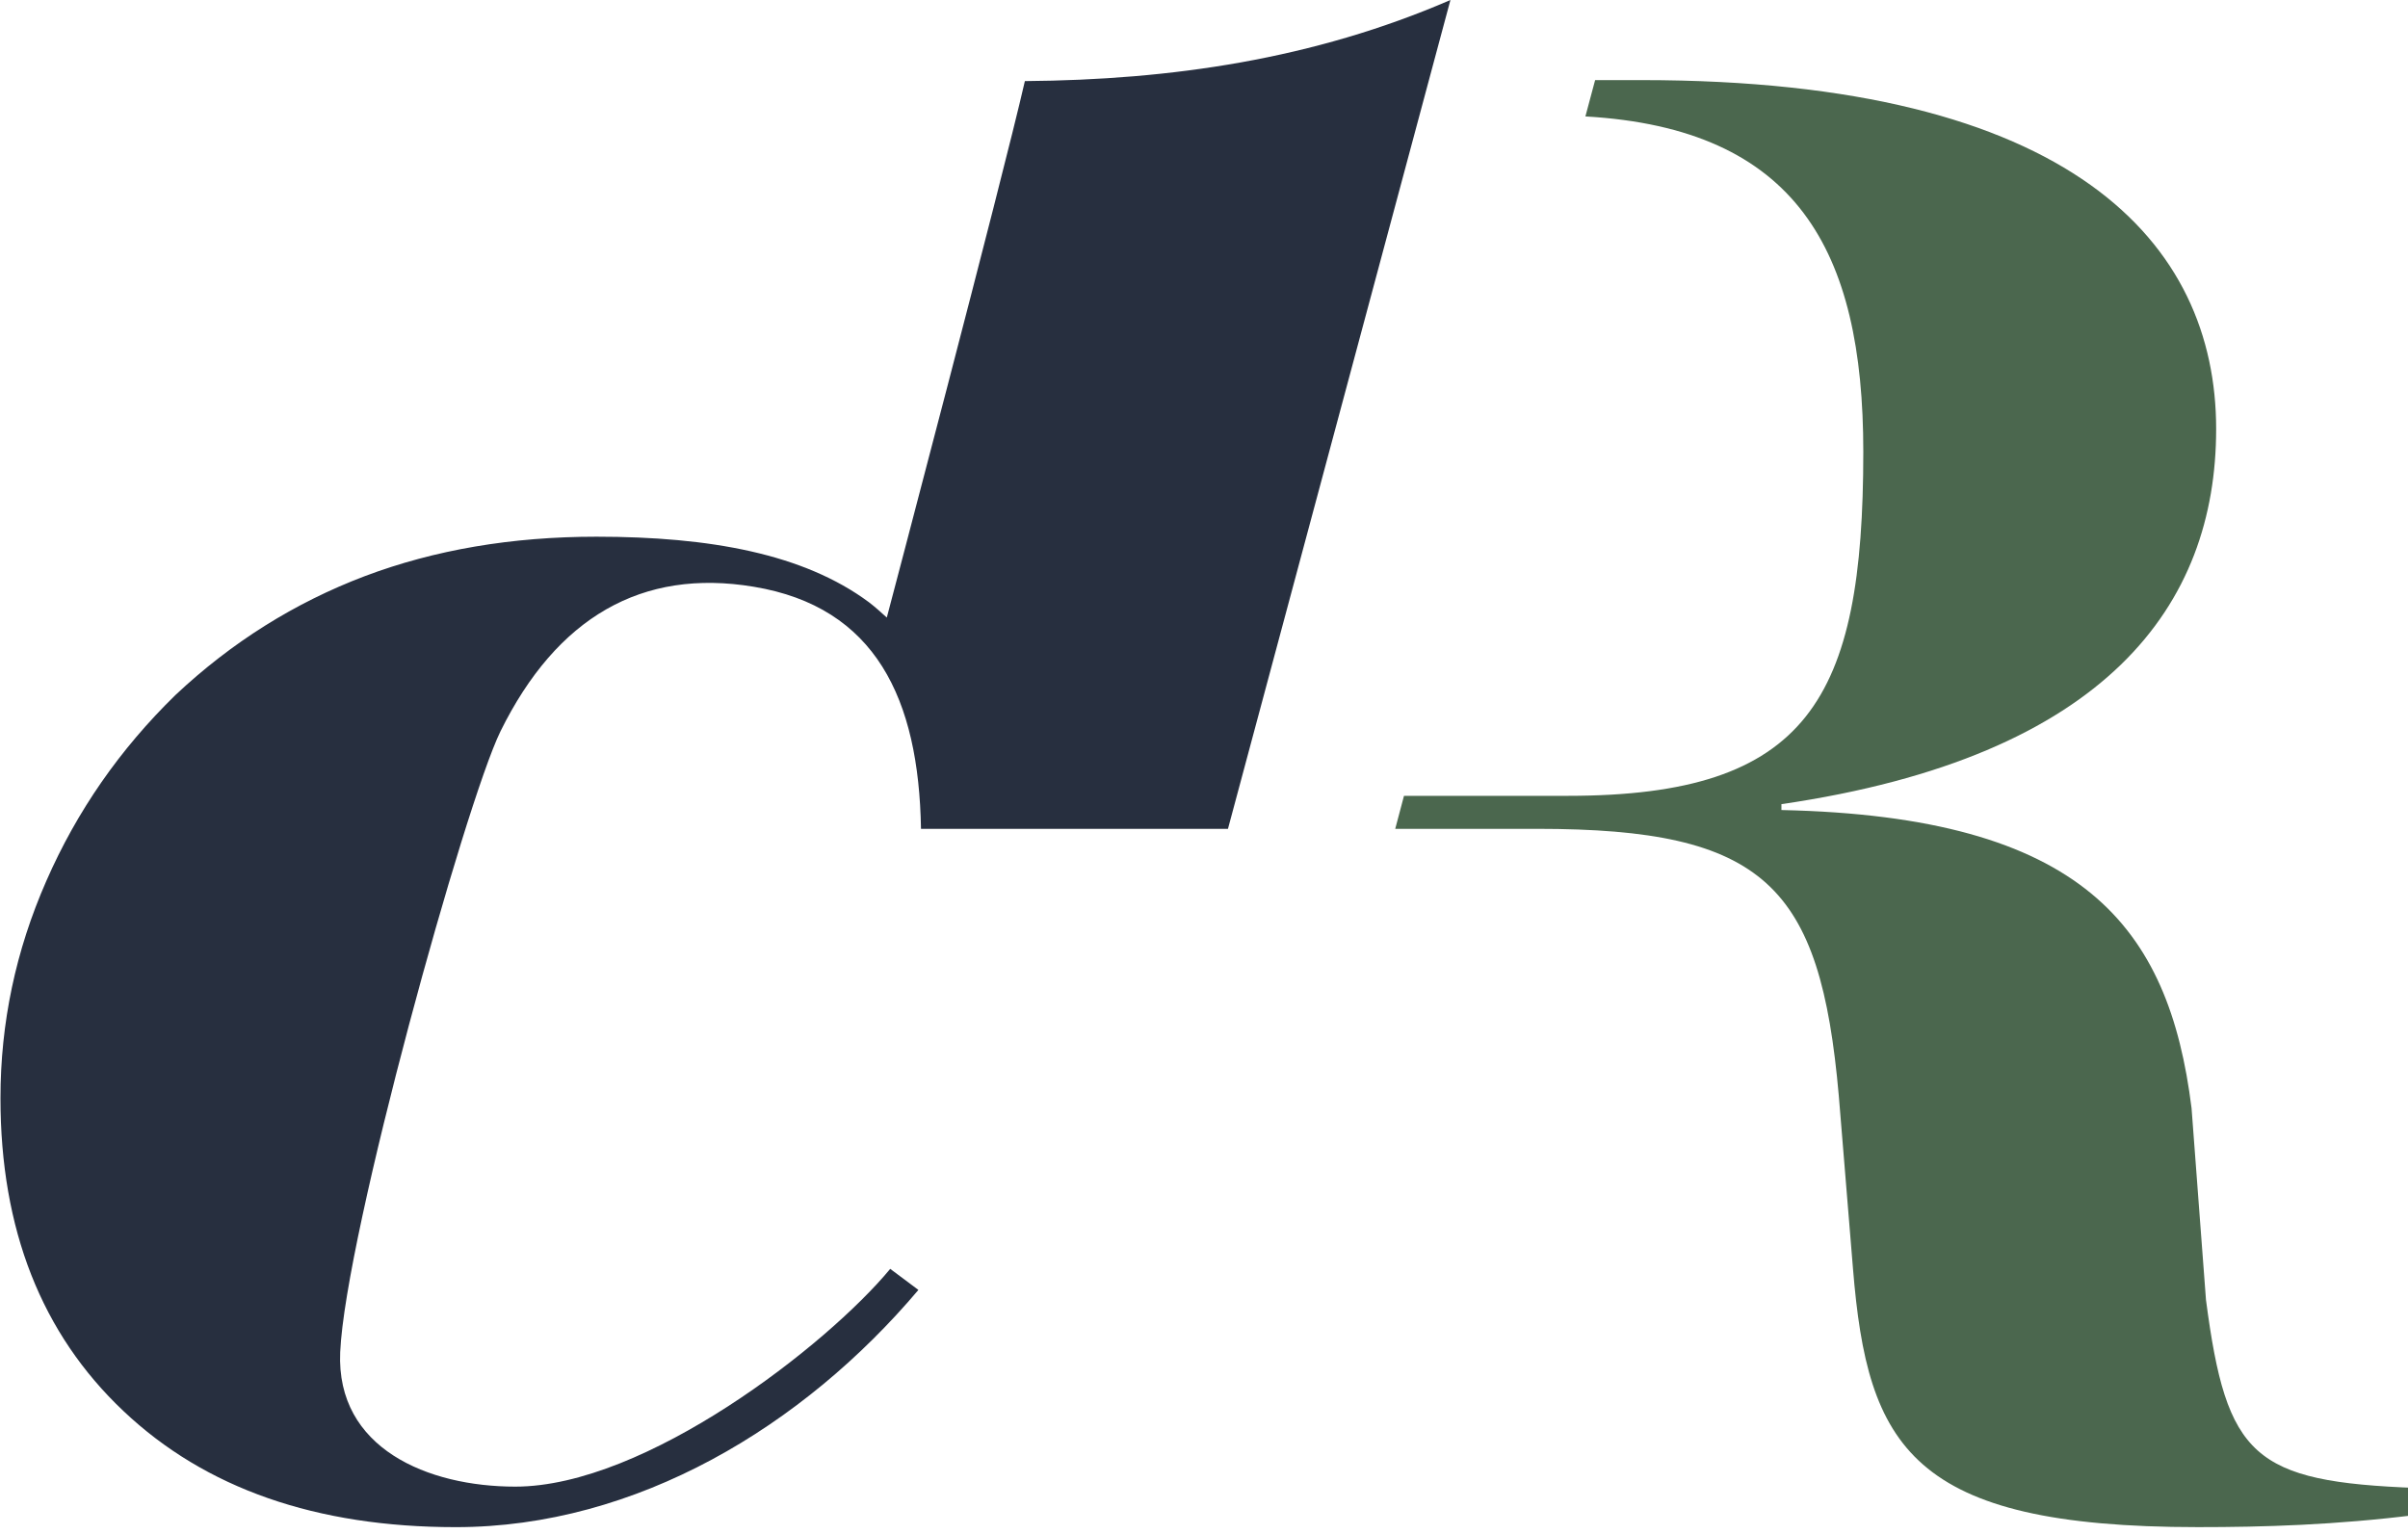 <svg viewBox="0 0 113 72" xmlns="http://www.w3.org/2000/svg"><path d="M103.521 61.028l-.678-9.011c-1.062-8.533-5.098-13.689-19.246-13.995v-.276c15.291-2.235 20.4-9.367 20.4-17.609 0-8.713-6.739-16.377-26.948-16.377h-2.195l-.456 1.705c9.909.568 13.041 6.271 13.041 15.737 0 11.631-2.593 16.153-13.861 16.153h-7.693l-.411 1.549h6.664c10.683 0 13.281 2.649 14.151 12.527l.667 8.135c.683 8.328 2.693 12.115 16.183 12.115 3.071 0 6.44-.096 10.295-.58v-1.256c-7.71-.291-8.948-1.46-9.912-8.817z" fill="#4B674E"/><path d="M48.094 3.807c-1.083 4.737-6.479 25.18-6.479 25.18-.273-.245-.535-.487-.839-.719-3.06-2.273-7.469-3.076-12.787-3.076-3.979 0-7.596.617-10.872 1.852-3.281 1.244-6.243 3.099-8.879 5.575-2.612 2.548-4.629 5.451-6.063 8.729-1.44 3.276-2.153 6.672-2.153 10.199 0 6.159 1.928 11.055 5.773 14.687 3.841 3.636 9.049 5.448 15.592 5.448 8.497 0 16.309-4.744 21.711-11.135l-1.323-.988c-2.969 3.587-11.483 10.221-17.595 10.221-4.099 0-8.411-1.791-8.216-6.309.237-5.492 5.857-25.732 7.521-29.143 2.637-5.344 6.633-7.664 11.885-6.787 5.721.945 7.748 5.263 7.849 11.364h14.405l10.44-38.905c-6.419 2.78-13.099 3.752-19.973 3.807z" fill="#272F3F"/></svg>